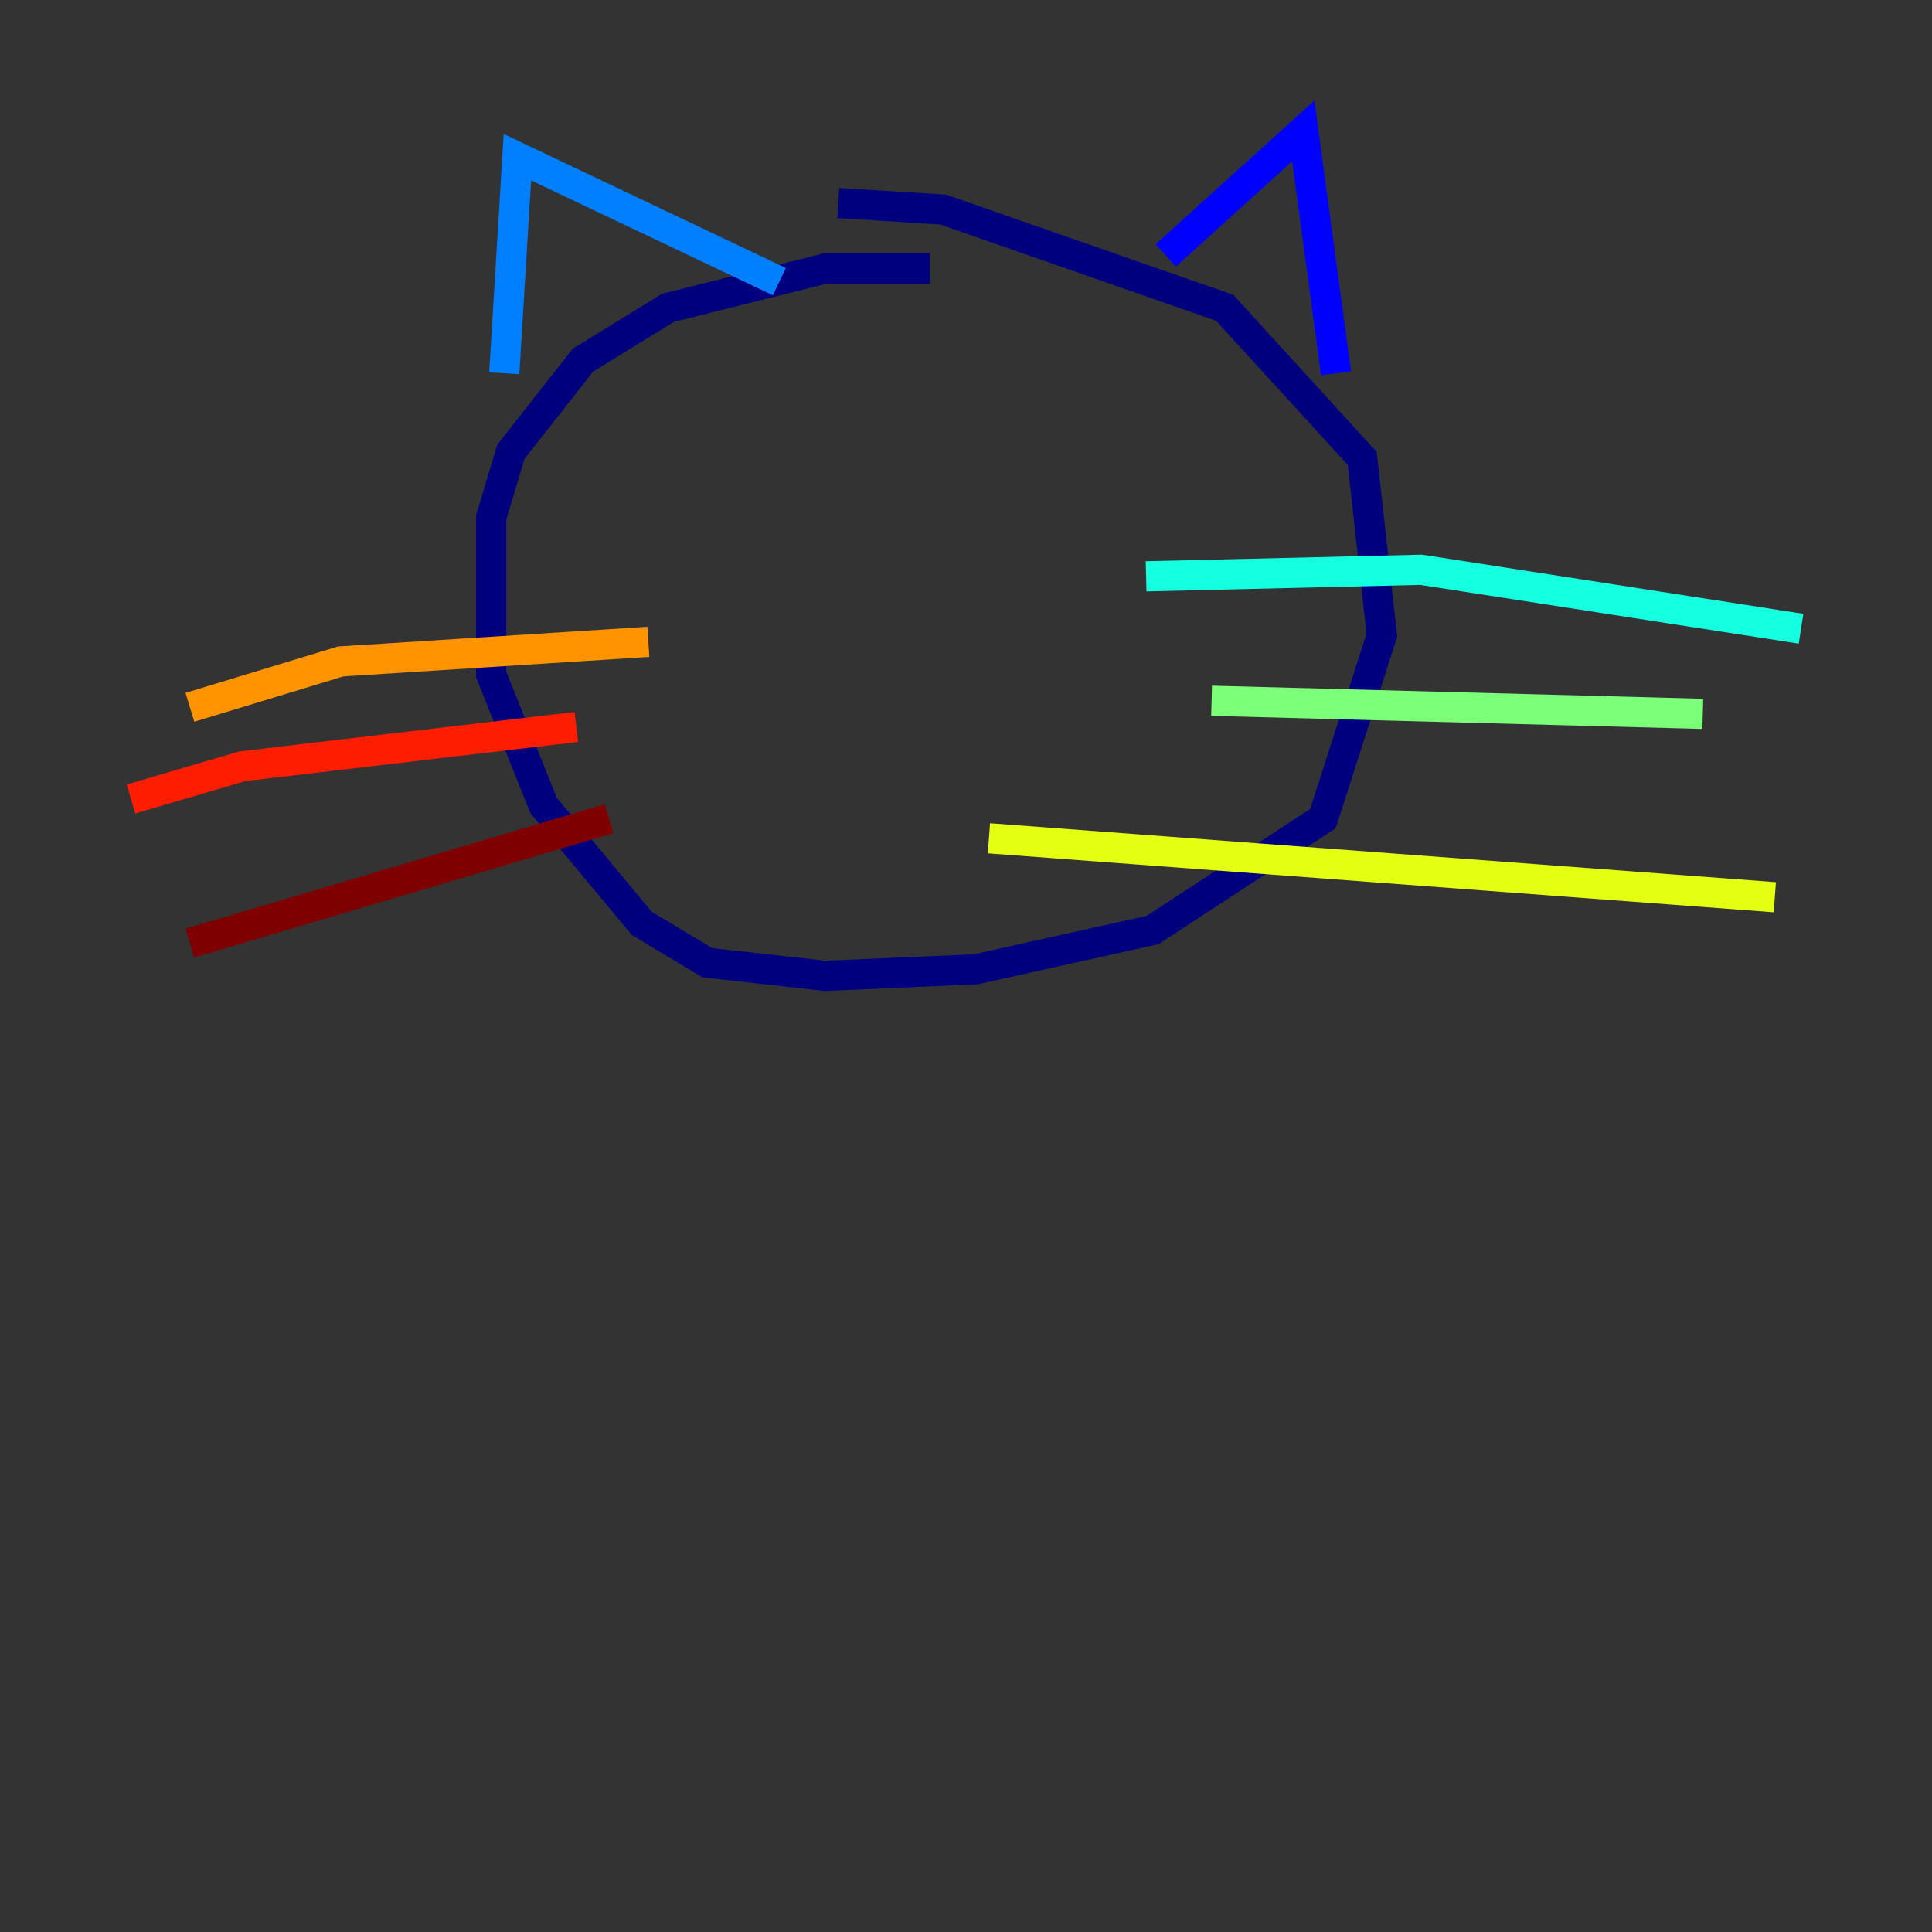 <?xml version="1.0" encoding="utf-8" ?>
<svg baseProfile="tiny" height="128" version="1.2" viewBox="0,0,128,128" width="128" xmlns="http://www.w3.org/2000/svg" xmlns:ev="http://www.w3.org/2001/xml-events" xmlns:xlink="http://www.w3.org/1999/xlink"><rect x="0" y="0" width="128" height="128" fill="#333333" stroke="none"/><defs /><polyline fill="none" points="61.614,17.79 54.671,17.79 44.258,20.393 38.617,23.864 33.844,29.939 32.542,34.278 32.542,44.691 36.014,53.37 42.522,61.18 46.861,63.783 54.671,64.651 64.651,64.217 76.366,61.614 87.647,54.237 91.552,42.088 90.251,30.373 81.139,20.393 62.481,13.885 55.539,13.451" stroke="#00007f" stroke-width="2" /><polyline fill="none" points="77.234,16.922 86.346,8.678 88.515,24.732" stroke="#0000ff" stroke-width="2" /><polyline fill="none" points="51.634,18.658 34.278,10.414 33.41,24.732" stroke="#0080ff" stroke-width="2" /><polyline fill="none" points="75.932,38.183 94.156,37.749 119.322,41.654" stroke="#15ffe1" stroke-width="2" /><polyline fill="none" points="80.271,46.427 112.814,47.295" stroke="#7cff79" stroke-width="2" /><polyline fill="none" points="65.519,55.539 117.586,59.444" stroke="#e4ff12" stroke-width="2" /><polyline fill="none" points="42.956,42.522 22.563,43.824 12.583,46.861" stroke="#ff9400" stroke-width="2" /><polyline fill="none" points="38.183,48.163 16.054,50.766 8.678,52.936" stroke="#ff1d00" stroke-width="2" /><polyline fill="none" points="40.352,54.237 12.583,62.481" stroke="#7f0000" stroke-width="2" /></svg>